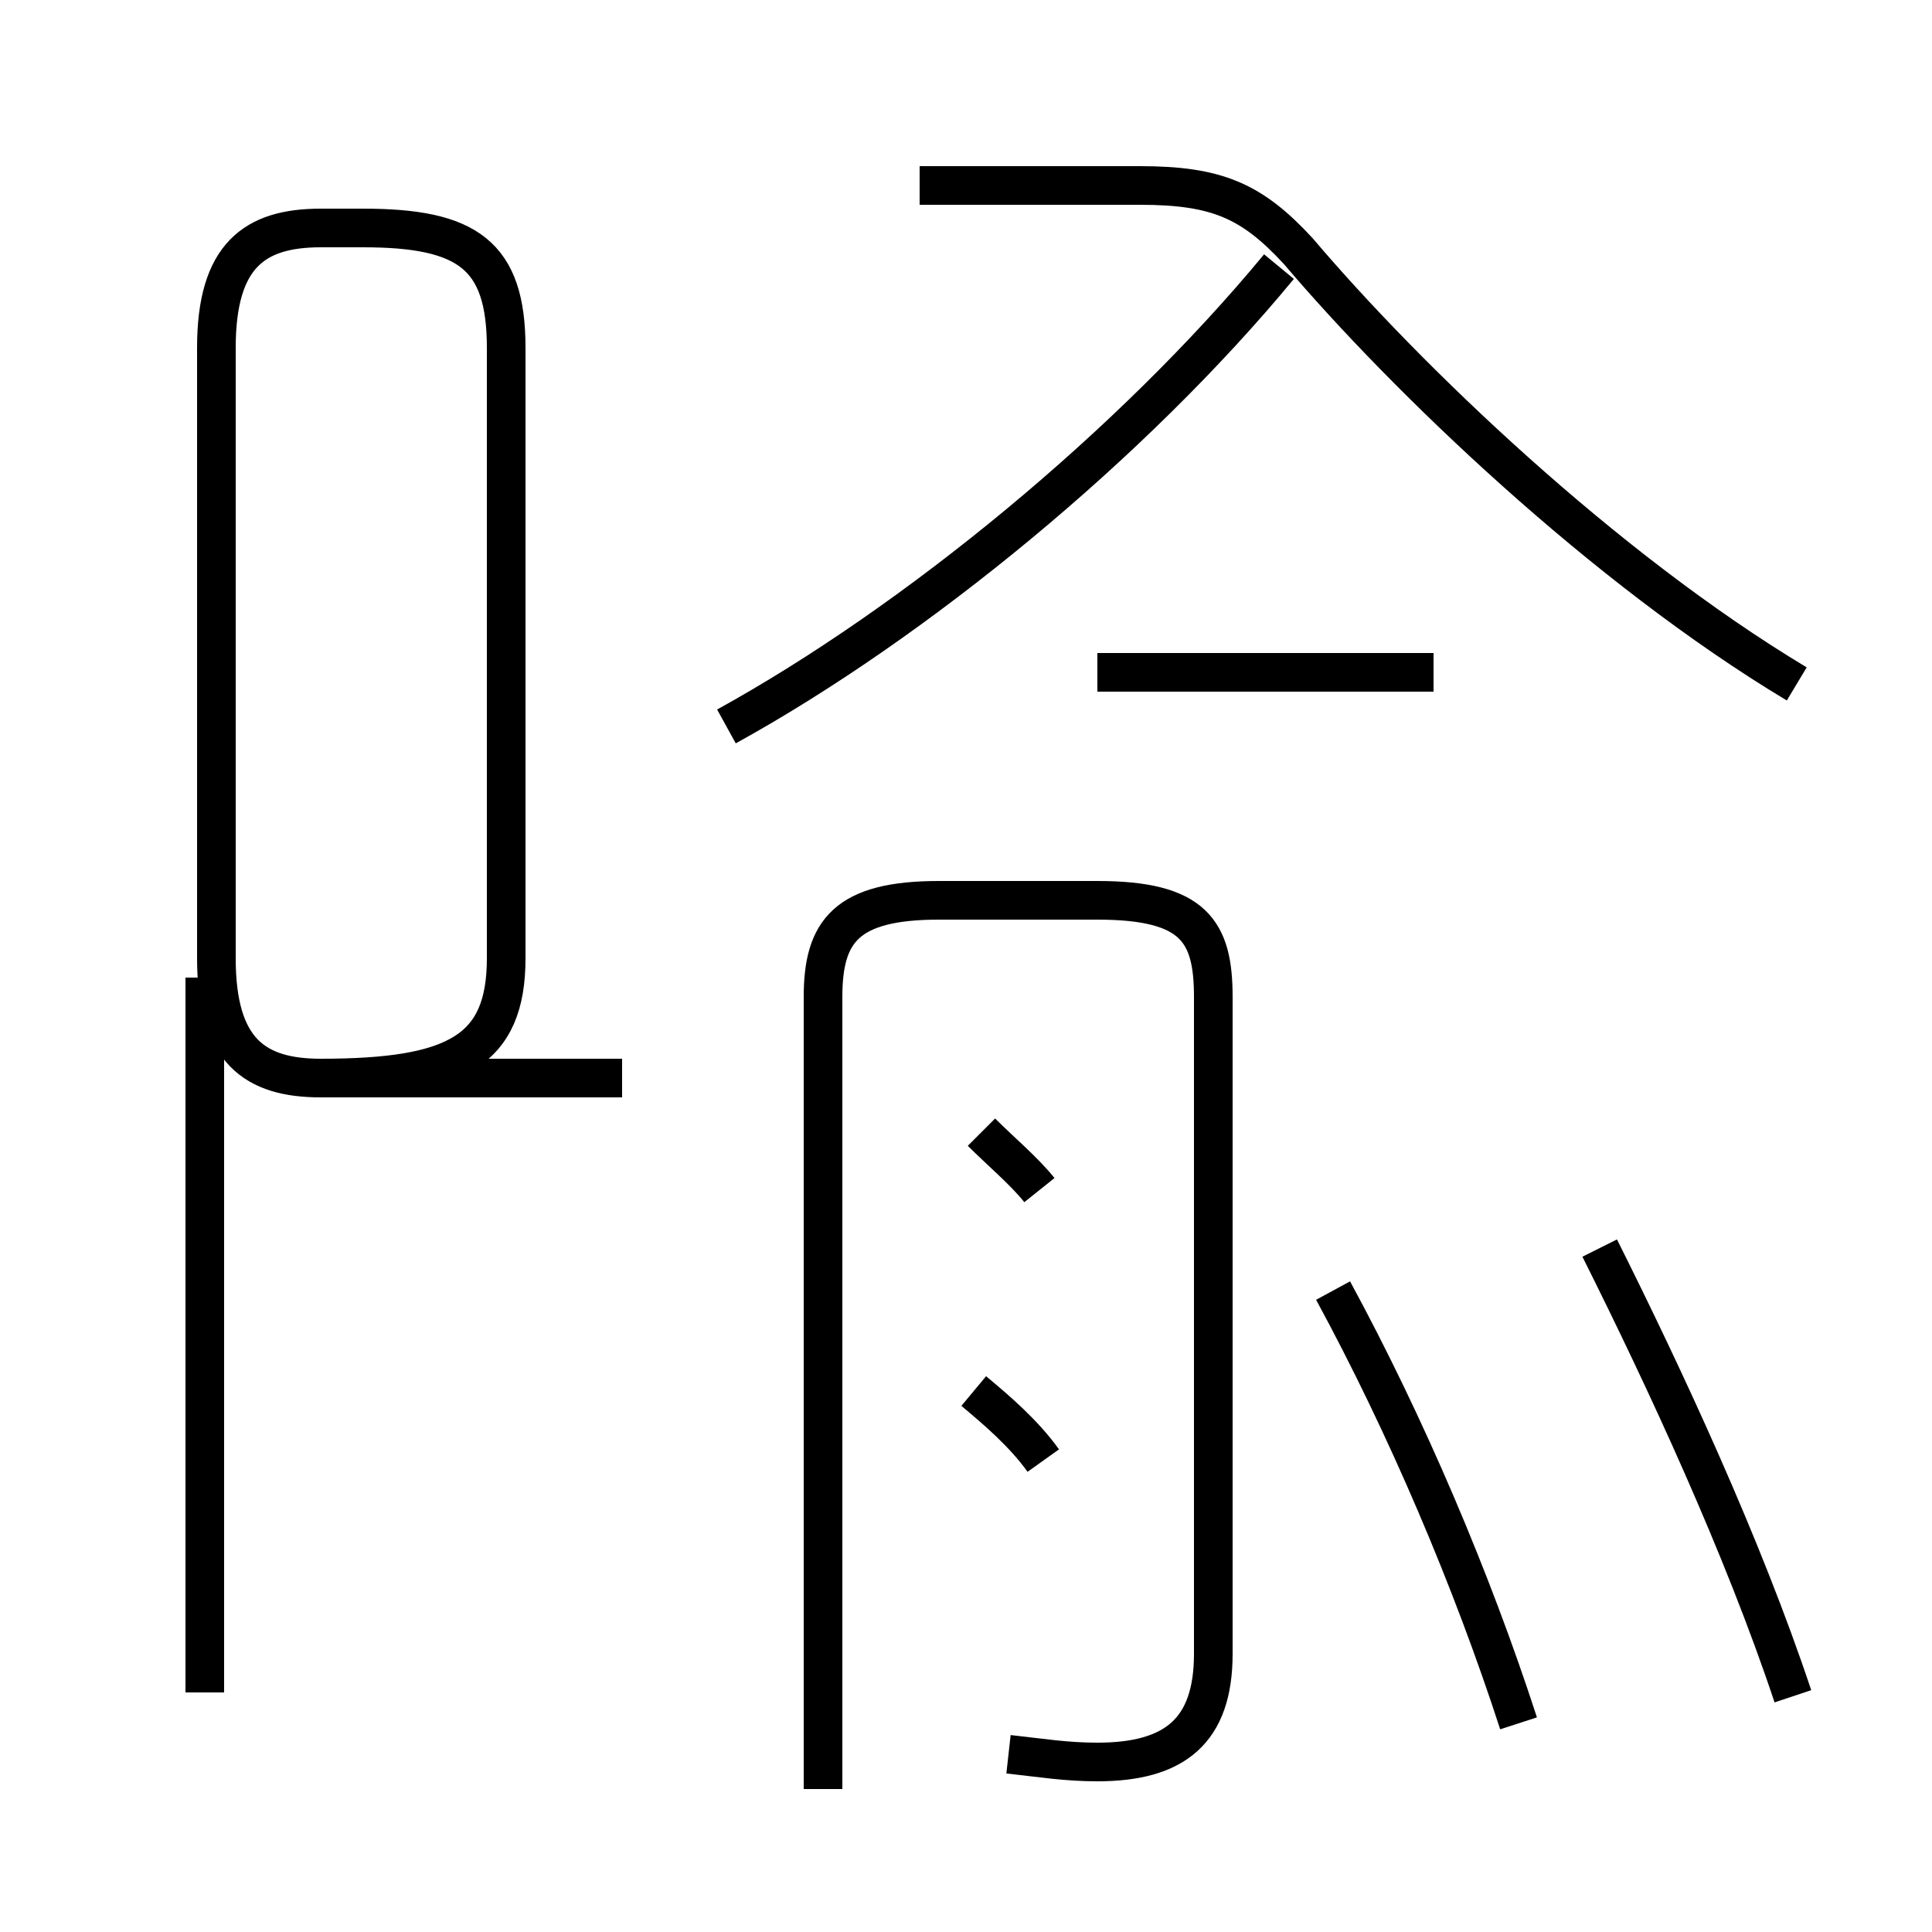 <?xml version='1.0' encoding='utf8'?>
<svg viewBox="0.0 -44.0 50.0 50.0" version="1.1" xmlns="http://www.w3.org/2000/svg">
<rect x="0.0" y="-44.0" width="50.0" height="50.0" fill="#808080" stroke="none"/>
<rect x="-1000" y="-1000" width="2000" height="2000" stroke="white" fill="white"/>
<g style="fill:none; stroke:#000000;  stroke-width:1">
<path d="M 46.4 0.1 C 45.1 4.0 43.1 8.3 41.4 11.7 M 5.3 0.2 L 5.3 18.7 M 16.1 16.1 L 8.3 16.1 C 11.8 16.1 13.1 16.8 13.1 19.2 L 13.1 35.0 C 13.1 37.4 12.1 38.1 9.4 38.1 L 8.3 38.1 C 6.6 38.1 5.6 37.4 5.6 35.0 L 5.6 19.2 C 5.6 16.8 6.6 16.1 8.3 16.1 Z M 46.5 26.3 C 41.5 29.3 36.4 34.2 33.6 37.5 C 32.4 38.8 31.5 39.2 29.5 39.2 L 23.8 39.2 M 18.8 25.2 C 23.7 27.9 29.3 32.5 33.1 37.1 M 39.3 -0.6 C 38.1 3.1 36.4 7.1 34.5 10.6 M 26.1 -1.4 C 27.0 -1.5 27.6 -1.6 28.4 -1.6 C 30.4 -1.6 31.4 -0.8 31.4 1.2 L 31.4 18.2 C 31.4 19.9 30.9 20.7 28.4 20.7 L 24.3 20.7 C 21.9 20.7 21.3 19.9 21.3 18.2 L 21.3 -2.3 M 26.9 13.2 C 26.5 13.7 25.9 14.2 25.4 14.7 M 37.1 26.6 L 28.4 26.6 M 27.0 6.2 C 26.5 6.9 25.8 7.5 25.2 8.0 " transform="scale(1, -1)" />
</g>
</svg>